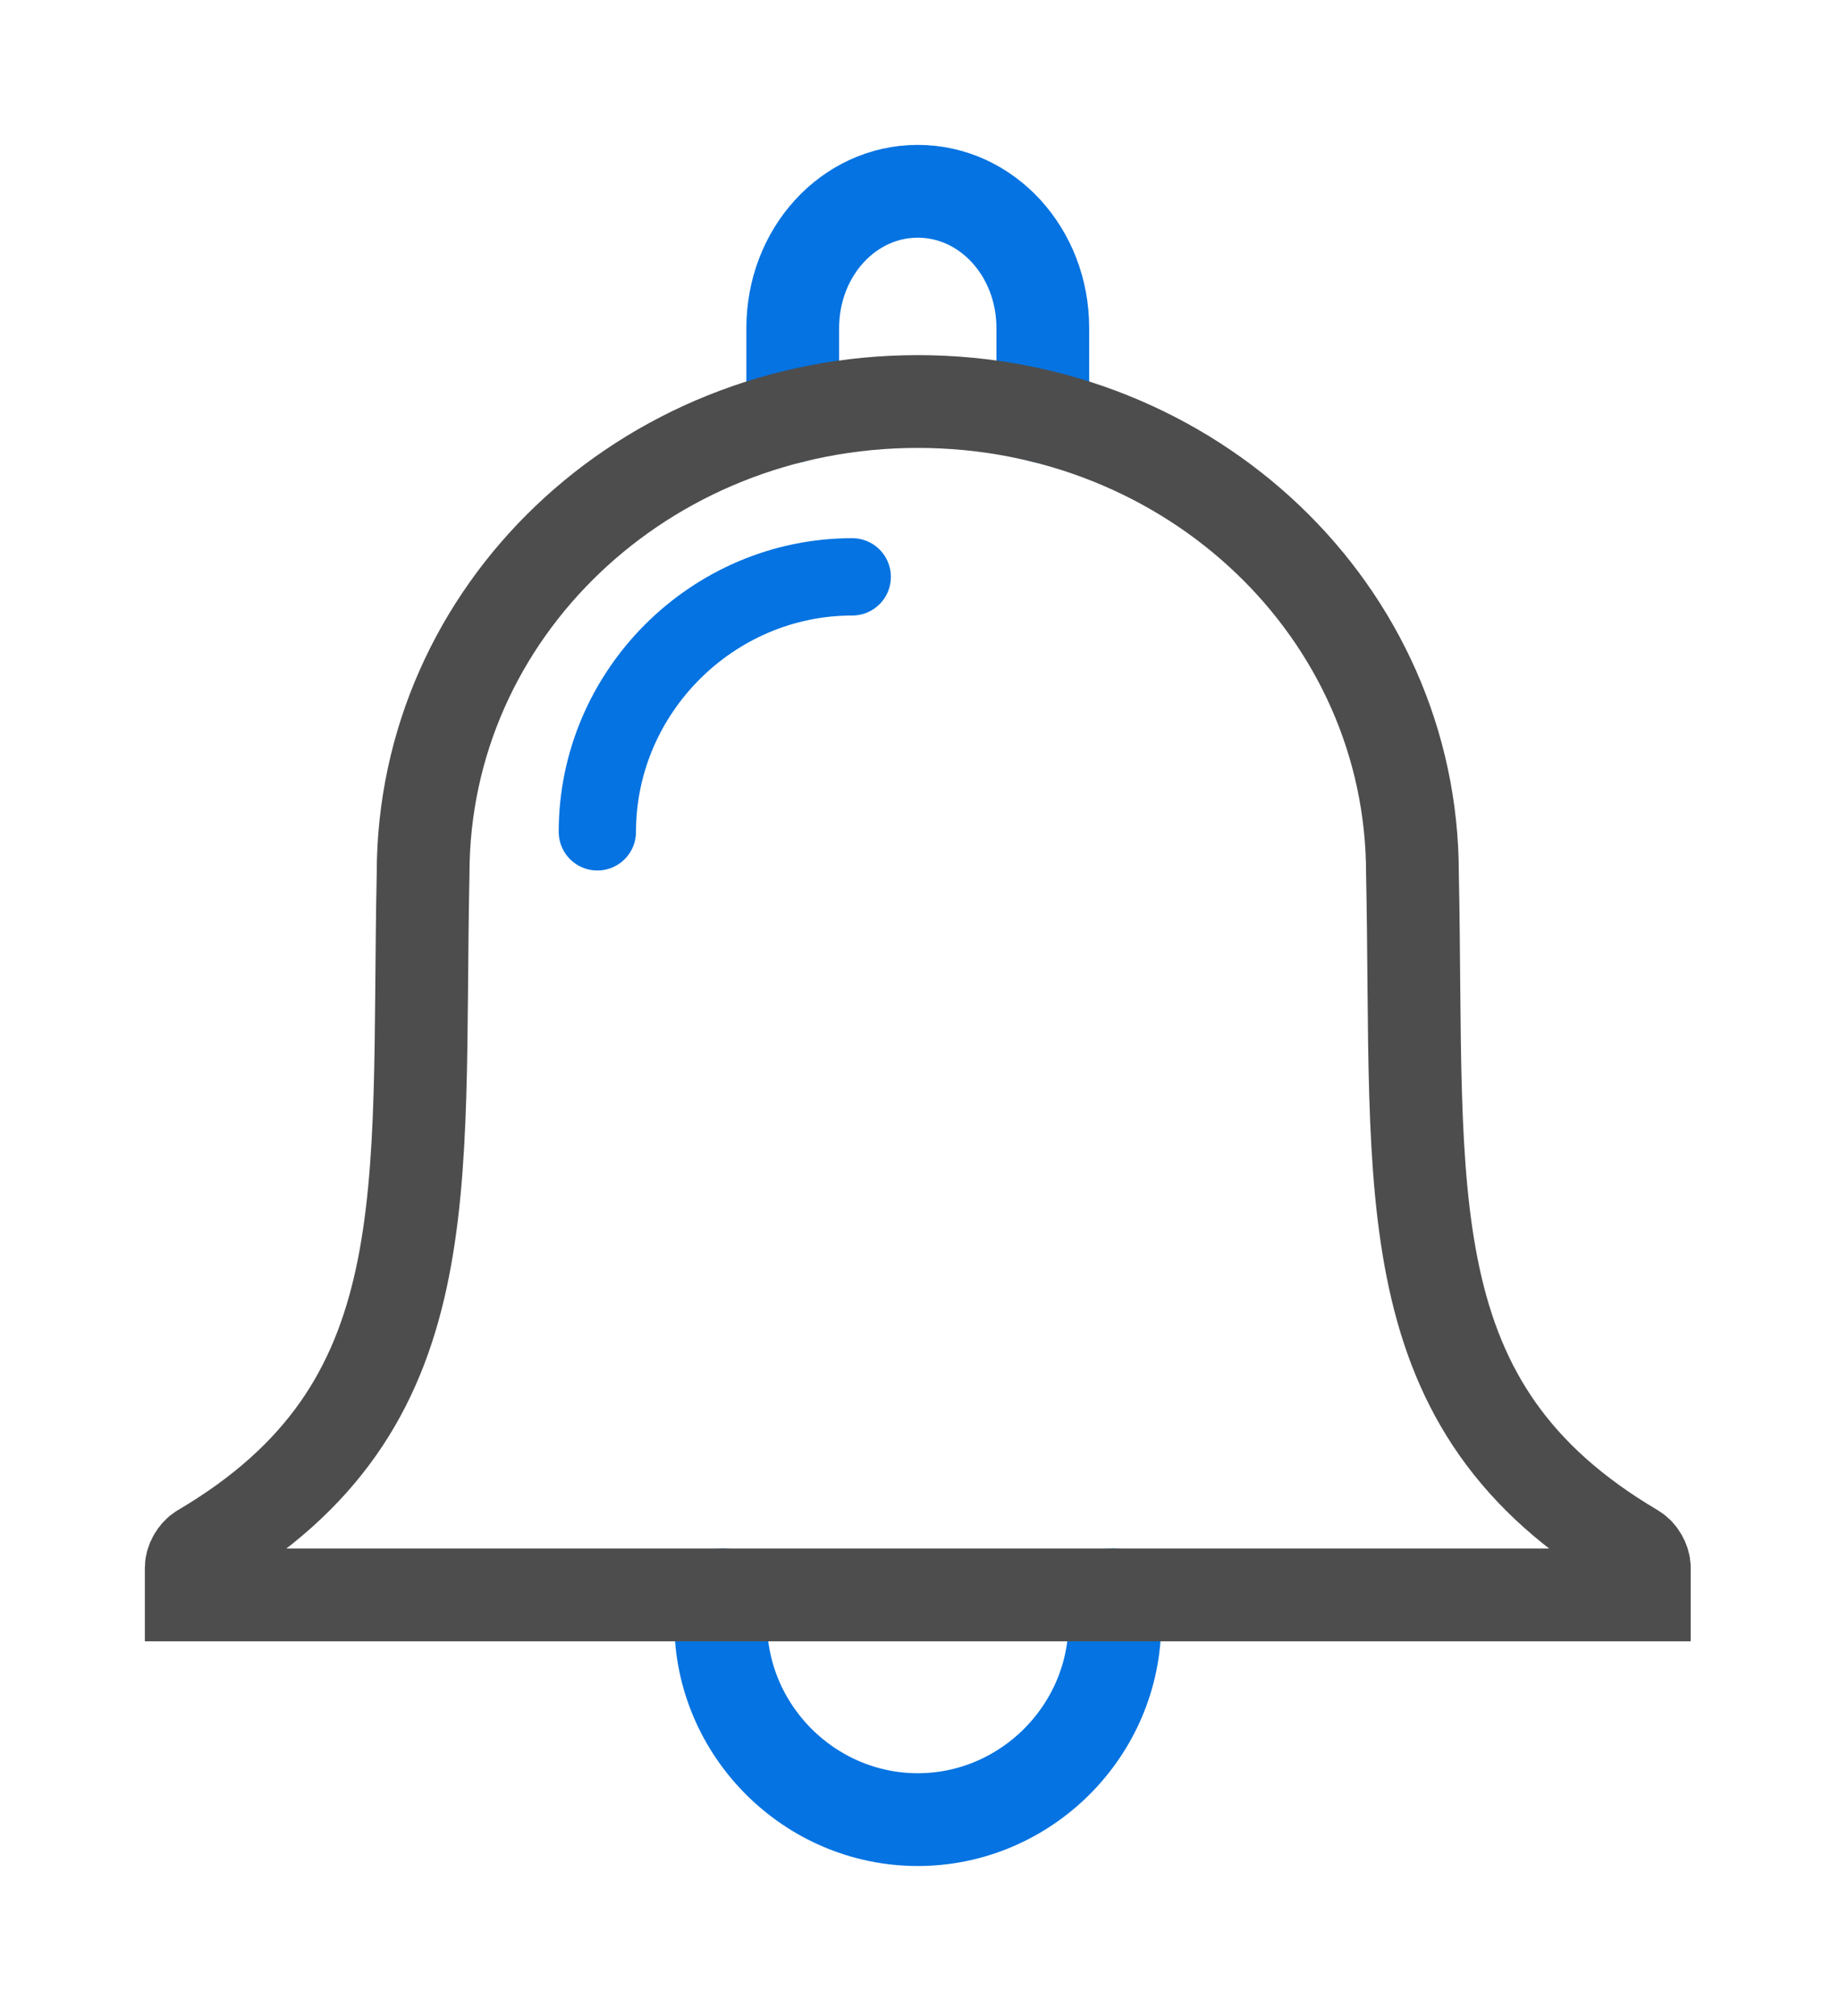 <?xml version="1.0" encoding="UTF-8" standalone="no"?>
<!DOCTYPE svg PUBLIC "-//W3C//DTD SVG 1.1//EN" "http://www.w3.org/Graphics/SVG/1.1/DTD/svg11.dtd">
<svg width="100%" height="100%" viewBox="0 0 147 161" version="1.1" xmlns="http://www.w3.org/2000/svg" xmlns:xlink="http://www.w3.org/1999/xlink" xml:space="preserve" xmlns:serif="http://www.serif.com/" style="fill-rule:evenodd;clip-rule:evenodd;stroke-linecap:round;">
    <g transform="matrix(1,0,0,1,-412.569,-403.901)">
        <g id="g22271" transform="matrix(0.247,0,0,0.247,54.622,362.258)">
            <path id="path21118" d="M1705.59,303.297L1705.59,274.652C1705.59,250.16 1723.63,230.443 1746.03,230.443C1768.43,230.443 1786.47,250.16 1786.47,274.652L1786.47,303.297" style="fill:none;fill-rule:nonzero;stroke:rgb(5,115,225);stroke-width:30px;"/>
            <path id="path21120" d="M1809.14,684.18C1809.56,687.154 1809.77,690.154 1809.77,693.157C1809.77,728.126 1781,756.901 1746.03,756.901C1711.06,756.901 1682.29,728.126 1682.29,693.157C1682.29,690.154 1682.5,687.153 1682.92,684.179" style="fill:none;fill-rule:nonzero;stroke:rgb(5,115,225);stroke-width:30px;"/>
            <path id="path21122" d="M1746.03,298.41C1657.39,298.41 1586.03,366.471 1586.03,451.015C1583.86,554.894 1593.27,623.241 1514.3,669.788C1512.5,670.847 1511.03,673.367 1511.03,675.455L1511.03,684.257L1981.03,684.257L1981.03,675.455C1981.03,673.367 1979.55,670.847 1977.76,669.787C1898.79,623.239 1908.2,554.893 1906.03,451.015C1906.03,366.471 1834.67,298.41 1746.03,298.41Z" style="fill:none;fill-rule:nonzero;stroke:rgb(77,77,77);stroke-width:30px;"/>
            <path id="path21124" d="M1642.39,437.538C1642.39,392.314 1679.6,355.1 1724.83,355.1" style="fill:none;fill-rule:nonzero;stroke:rgb(5,115,225);stroke-width:25px;"/>
        </g>
    </g>
</svg>
